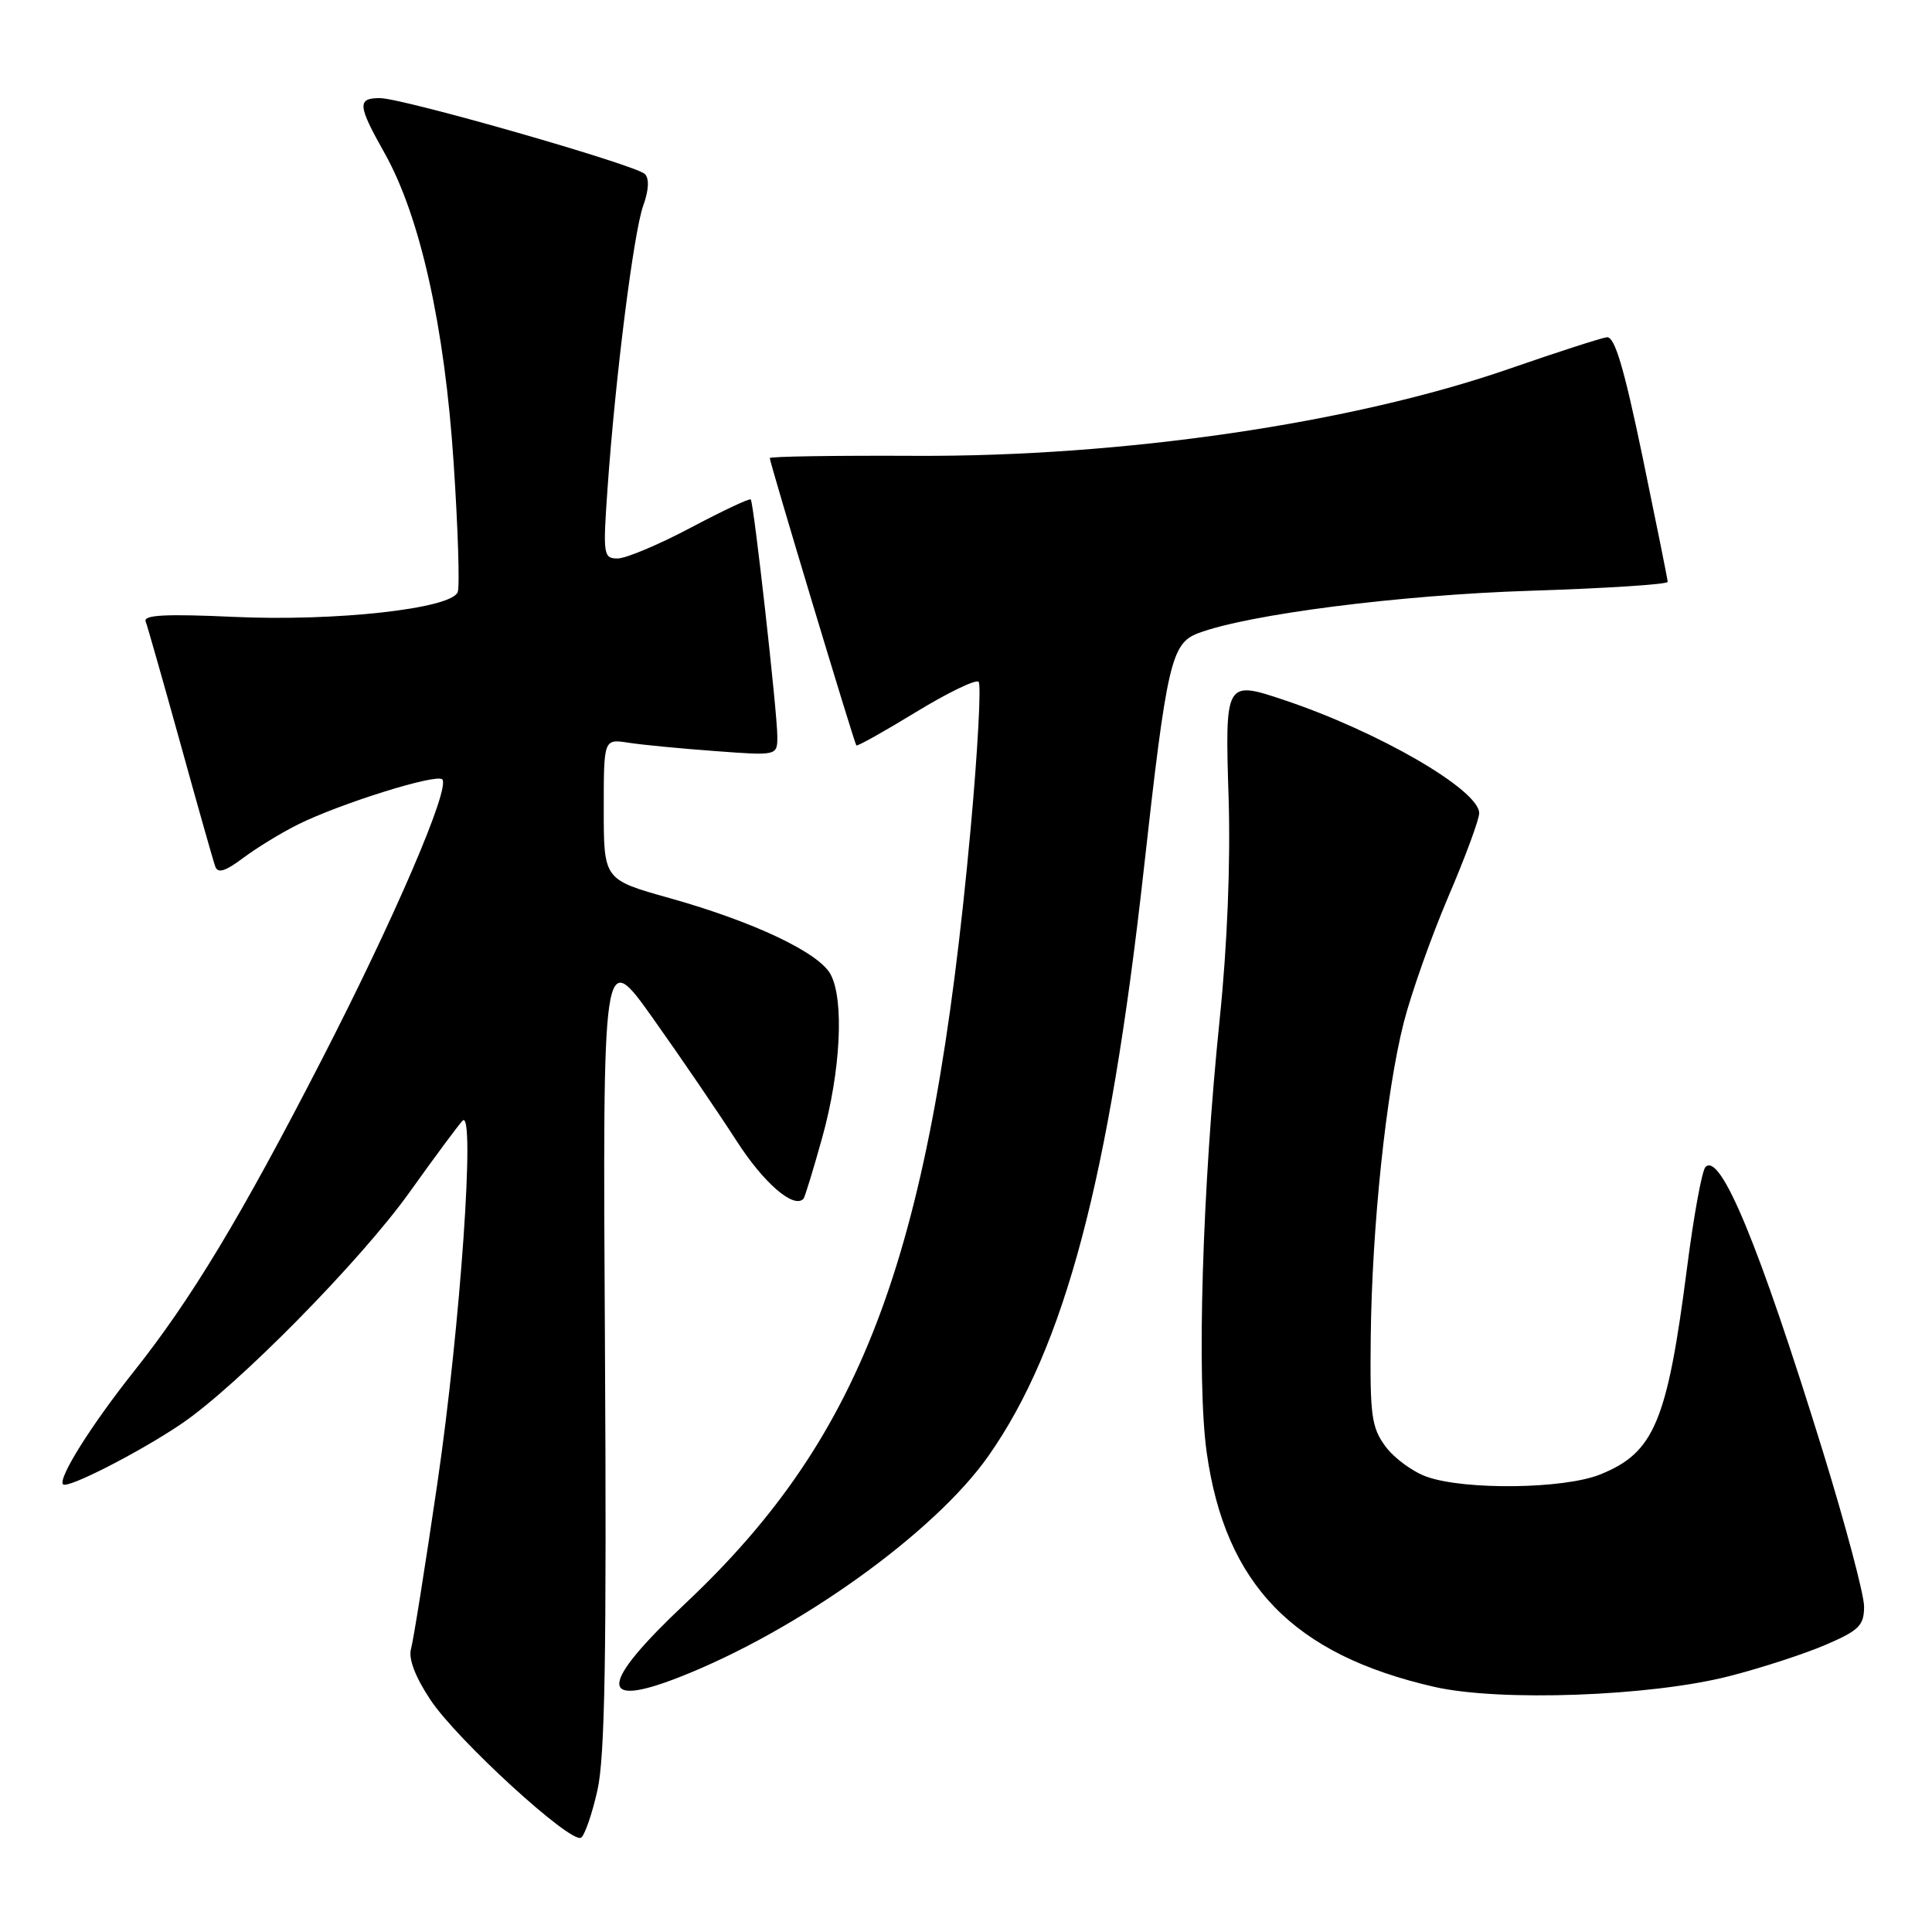 <?xml version="1.0" encoding="UTF-8" standalone="no"?>
<!DOCTYPE svg PUBLIC "-//W3C//DTD SVG 1.1//EN" "http://www.w3.org/Graphics/SVG/1.1/DTD/svg11.dtd" >
<svg xmlns="http://www.w3.org/2000/svg" xmlns:xlink="http://www.w3.org/1999/xlink" version="1.1" viewBox="0 0 256 256">
 <g >
 <path fill="currentColor"
d=" M 79.16 237.23 C 80.16 232.83 80.39 219.23 80.16 178.52 C 79.85 125.53 79.85 125.53 86.58 135.02 C 90.28 140.23 95.23 147.50 97.59 151.16 C 101.19 156.77 105.19 160.22 106.47 158.84 C 106.64 158.65 107.76 155.01 108.95 150.73 C 111.39 141.98 111.88 132.51 110.06 129.11 C 108.51 126.22 99.89 122.14 88.72 119.00 C 80.00 116.56 80.00 116.56 80.00 107.23 C 80.00 97.91 80.00 97.91 83.25 98.41 C 85.04 98.69 90.21 99.19 94.75 99.52 C 103.00 100.14 103.00 100.14 103.00 97.58 C 103.00 94.45 99.88 66.63 99.48 66.18 C 99.32 66.00 95.74 67.69 91.51 69.93 C 87.29 72.17 82.93 74.00 81.84 74.00 C 79.95 74.00 79.88 73.54 80.50 64.75 C 81.53 50.04 83.96 30.79 85.23 27.25 C 85.97 25.20 86.05 23.66 85.45 23.06 C 84.21 21.84 53.36 13.00 50.33 13.00 C 47.31 13.00 47.39 13.95 50.95 20.27 C 55.67 28.66 58.92 43.24 60.11 61.33 C 60.69 70.03 60.93 77.75 60.65 78.46 C 59.81 80.66 44.44 82.36 31.00 81.74 C 22.01 81.33 18.97 81.48 19.30 82.34 C 19.54 82.98 21.61 90.25 23.90 98.50 C 26.18 106.75 28.26 114.09 28.52 114.81 C 28.86 115.77 29.85 115.46 32.24 113.67 C 34.03 112.33 37.30 110.33 39.50 109.24 C 45.05 106.48 57.82 102.48 58.60 103.27 C 59.71 104.38 52.24 121.75 42.59 140.50 C 31.90 161.29 25.33 172.17 17.74 181.72 C 12.06 188.87 7.62 195.95 8.36 196.69 C 8.96 197.29 18.47 192.43 24.00 188.69 C 31.38 183.71 47.75 167.10 54.25 158.00 C 57.59 153.32 60.76 149.05 61.29 148.50 C 63.02 146.70 61.01 175.66 57.96 196.50 C 56.35 207.50 54.77 217.40 54.46 218.50 C 54.10 219.78 55.02 222.20 57.03 225.23 C 60.53 230.52 75.63 244.34 76.99 243.50 C 77.47 243.21 78.45 240.39 79.16 237.23 Z  M 229.17 222.09 C 233.40 221.01 239.13 219.14 241.92 217.94 C 246.34 216.04 247.00 215.38 247.00 212.87 C 247.00 211.29 244.53 202.01 241.52 192.25 C 233.10 165.03 227.97 152.60 225.98 154.64 C 225.52 155.11 224.42 161.12 223.54 168.00 C 220.91 188.42 219.19 192.51 211.99 195.39 C 207.21 197.30 194.17 197.47 189.09 195.69 C 187.22 195.04 184.75 193.23 183.59 191.67 C 181.73 189.15 181.51 187.57 181.63 177.17 C 181.79 162.53 183.67 144.64 186.01 135.47 C 187.00 131.60 189.65 124.12 191.90 118.84 C 194.16 113.57 196.00 108.58 196.00 107.75 C 196.00 104.67 182.64 96.93 170.10 92.74 C 162.35 90.15 162.31 90.23 162.80 105.82 C 163.06 114.37 162.62 125.32 161.62 135.00 C 159.31 157.39 158.54 182.92 159.90 192.50 C 162.37 209.98 171.40 219.26 190.06 223.52 C 198.75 225.50 218.77 224.77 229.17 222.09 Z  M 90.00 222.24 C 105.67 216.11 123.83 203.11 130.98 192.91 C 141.08 178.52 146.99 156.20 151.54 115.36 C 154.60 87.85 155.19 85.26 158.75 83.91 C 165.31 81.41 185.48 78.83 202.75 78.28 C 212.79 77.96 220.99 77.43 220.98 77.10 C 220.97 76.77 219.46 69.30 217.64 60.50 C 215.17 48.64 213.95 44.55 212.91 44.69 C 212.13 44.79 206.32 46.67 200.00 48.86 C 179.14 56.10 148.80 60.54 121.25 60.40 C 110.66 60.35 102.00 60.48 102.00 60.70 C 102.00 61.30 113.19 98.46 113.47 98.77 C 113.60 98.92 117.15 96.93 121.36 94.36 C 125.57 91.79 129.31 89.98 129.67 90.34 C 130.03 90.70 129.56 99.43 128.62 109.75 C 123.48 165.97 114.63 190.04 90.83 212.45 C 79.42 223.19 79.14 226.49 90.00 222.24 Z "/>
</g>
</svg>